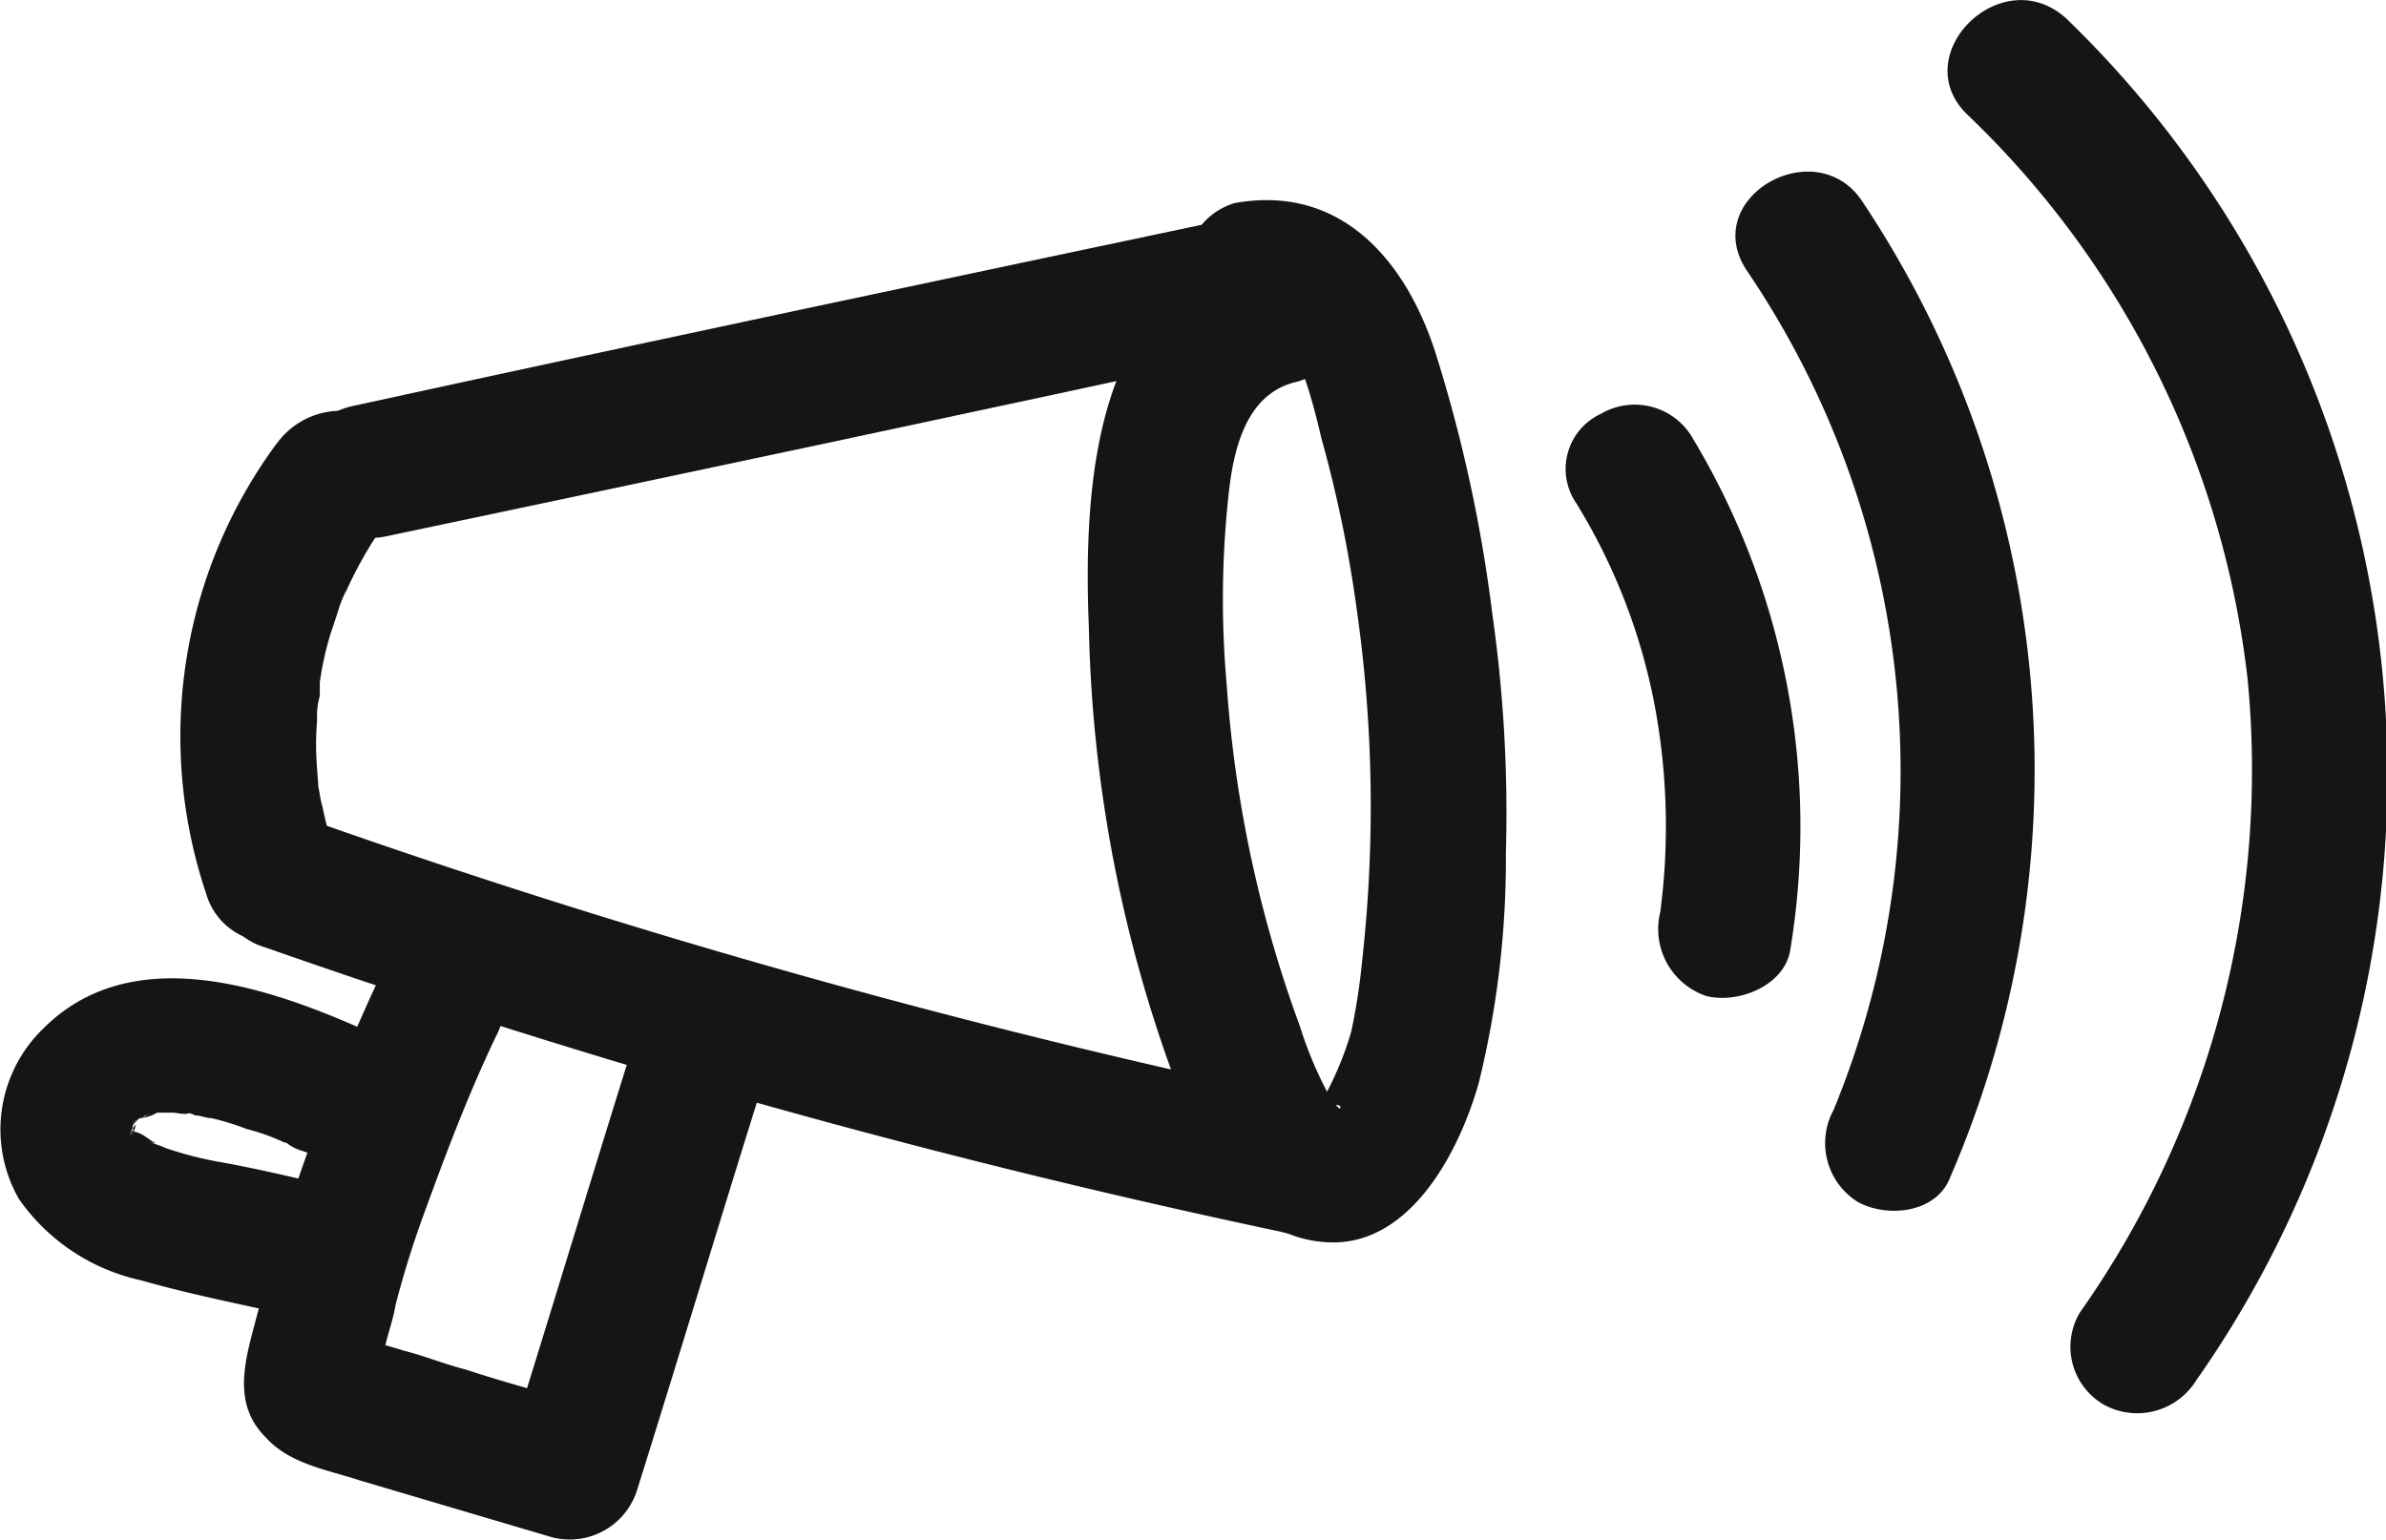 <svg xmlns="http://www.w3.org/2000/svg" viewBox="0 0 88.11 56.88"><defs><style>.cls-1{fill:#151516;}</style></defs><g id="Layer_2" data-name="Layer 2"><g id="Layer_1-2" data-name="Layer 1"><path class="cls-1" d="M45.81,8c-10.9,2.3-21.8,4.6-32.8,7-3.1.7-1.8,5.5,1.3,4.8,10.9-2.3,21.8-4.6,32.8-7,3.2-.6,1.9-5.4-1.3-4.8Z"/><path class="cls-1" d="M10.21,16.39A18.22,18.22,0,0,0,7.61,33a2.48,2.48,0,0,0,3.1,1.7,2.53,2.53,0,0,0,1.7-3.1,12.09,12.09,0,0,1-.5-1.8c-.1-.3-.1-.6-.2-.9.1.6,0-.4,0-.5a10.82,10.82,0,0,1,0-1.8,2.77,2.77,0,0,1,.1-.9v-.5h0a11.63,11.63,0,0,1,.4-1.8l.3-.9c0-.1.4-1,.2-.5a15,15,0,0,1,1.9-3.2,2.49,2.49,0,0,0-.9-3.4,2.91,2.91,0,0,0-3.5,1Z"/><path class="cls-1" d="M9.81,35a302,302,0,0,0,37.5,10.5,2.5,2.5,0,1,0,1.4-4.8,290,290,0,0,1-37.5-10.5,2.53,2.53,0,0,0-3.1,1.7A2.48,2.48,0,0,0,9.81,35Z"/><path class="cls-1" d="M46.51,9.29c-6.2,1.3-6.5,8.9-6.3,13.9a51.18,51.18,0,0,0,3.4,17.3c1,2.5,2.5,5.3,5.5,5.4s4.8-3.4,5.5-5.9a34.67,34.67,0,0,0,1-8.5,52,52,0,0,0-.5-8.8A54.15,54.15,0,0,0,53,13c-1.1-3.4-3.5-6.2-7.4-5.5a2.5,2.5,0,1,0,1.4,4.8c.9-.2,1.7,3.5,1.8,3.9a47,47,0,0,1,1.3,6.3,51.44,51.44,0,0,1,.2,13,23.36,23.36,0,0,1-.4,2.6,12,12,0,0,1-1.1,2.6c-.2.4-.3.1,0,.2-.1,0,.7-.2.7,0s-.4-.4-.4-.4a14.45,14.45,0,0,1-1.1-2.6,45.77,45.77,0,0,1-2.7-12.6,35.63,35.63,0,0,1,.1-7.3c.2-1.6.7-3.5,2.5-3.9a2.48,2.48,0,0,0,1.7-3.1,2.61,2.61,0,0,0-3.1-1.7Z"/><path class="cls-1" d="M14.21,35.69a74.17,74.17,0,0,0-4.8,13.2c-.4,1.5-.8,3,.4,4.2.9,1,2.3,1.2,3.5,1.6l7.1,2.1a2.61,2.61,0,0,0,3.1-1.7c1.6-5.1,3.1-10.1,4.7-15.2a2.5,2.5,0,0,0-4.8-1.4c-1.6,5.1-3.1,10.1-4.7,15.2,1-.6,2.1-1.2,3.1-1.7-1.5-.5-3.1-.9-4.6-1.4-.8-.2-1.5-.5-2.3-.7-.3-.1-.7-.2-1-.3a6.37,6.37,0,0,0-.7-.2c-.5-.2-.4-.1.1.2.2.4.4.7.6,1.1-.1.7,0,.9,0,.5,0-.2.1-.3.1-.5a2.92,2.92,0,0,0,.2-.9c.1-.5.3-1,.4-1.6a35.8,35.8,0,0,1,1.1-3.5c.8-2.2,1.6-4.3,2.6-6.4a2.56,2.56,0,0,0-.9-3.4,2.25,2.25,0,0,0-3.2.8Z"/><path class="cls-1" d="M14,38.29c-3.7-1.7-9-3.7-12.4-.3a5.18,5.18,0,0,0-.9,6.3,7.43,7.43,0,0,0,4.5,3c2.1.6,4.3,1,6.4,1.5A2.5,2.5,0,1,0,13,44c-1.7-.4-3.3-.8-5-1.1a13.32,13.32,0,0,1-1.9-.5c-.2-.1-.3-.1-.5-.2s-.1-.1-.2-.1.5.2.3.1-.5-.4-.8-.4l.2.2-.1-.1-.3-.3s.3.4.2.3a.35.35,0,0,1-.1-.2c0-.1-.1-.3,0,.1s0,.1,0,0c-.1-.6,0,.5,0,0s-.1.5,0,.1c0-.1,0-.1.1-.2s-.1.3-.1.3a.76.76,0,0,0,.2-.4c.1-.2-.2.2-.2.2s.1-.1.1-.2.4-.4.1-.2.1-.1.2-.1.1-.1.2-.1c.3-.2-.1.1-.2.1a1.42,1.42,0,0,0,.6-.2h.6c.1,0,.5.1.6,0s-.5-.1-.2,0a.76.76,0,0,1,.4.1c.2,0,.4.1.6.1a9.29,9.29,0,0,1,1.3.4,7.84,7.84,0,0,1,1.4.5c.1,0,.2.1.3.1-.1-.1-.4-.2-.1,0s.5.2.7.3a2.44,2.44,0,0,0,3.4-.9,2.36,2.36,0,0,0-.8-3.4Z"/><path class="cls-1" d="M58.21,18.59a22.09,22.09,0,0,1,2.9,7.5,24.24,24.24,0,0,1,.2,7.6,2.61,2.61,0,0,0,1.7,3.1c1.2.3,2.9-.4,3.1-1.7a27.86,27.86,0,0,0-3.6-18.9,2.47,2.47,0,0,0-3.4-.9,2.24,2.24,0,0,0-.9,3.3Z"/><path class="cls-1" d="M64.51,10a32.92,32.92,0,0,1,3.2,31,2.56,2.56,0,0,0,.9,3.4c1.1.6,2.9.4,3.4-.9a37.84,37.84,0,0,0-3.2-36c-1.7-2.7-6.1-.2-4.3,2.5Z"/><path class="cls-1" d="M72.71,4.29A34.2,34.2,0,0,1,83,25.09a34.78,34.78,0,0,1-6.2,23.4,2.47,2.47,0,0,0,.9,3.4,2.56,2.56,0,0,0,3.4-.9A38.88,38.88,0,0,0,76.31.69c-2.4-2.2-6,1.4-3.6,3.6Z"/></g></g></svg>